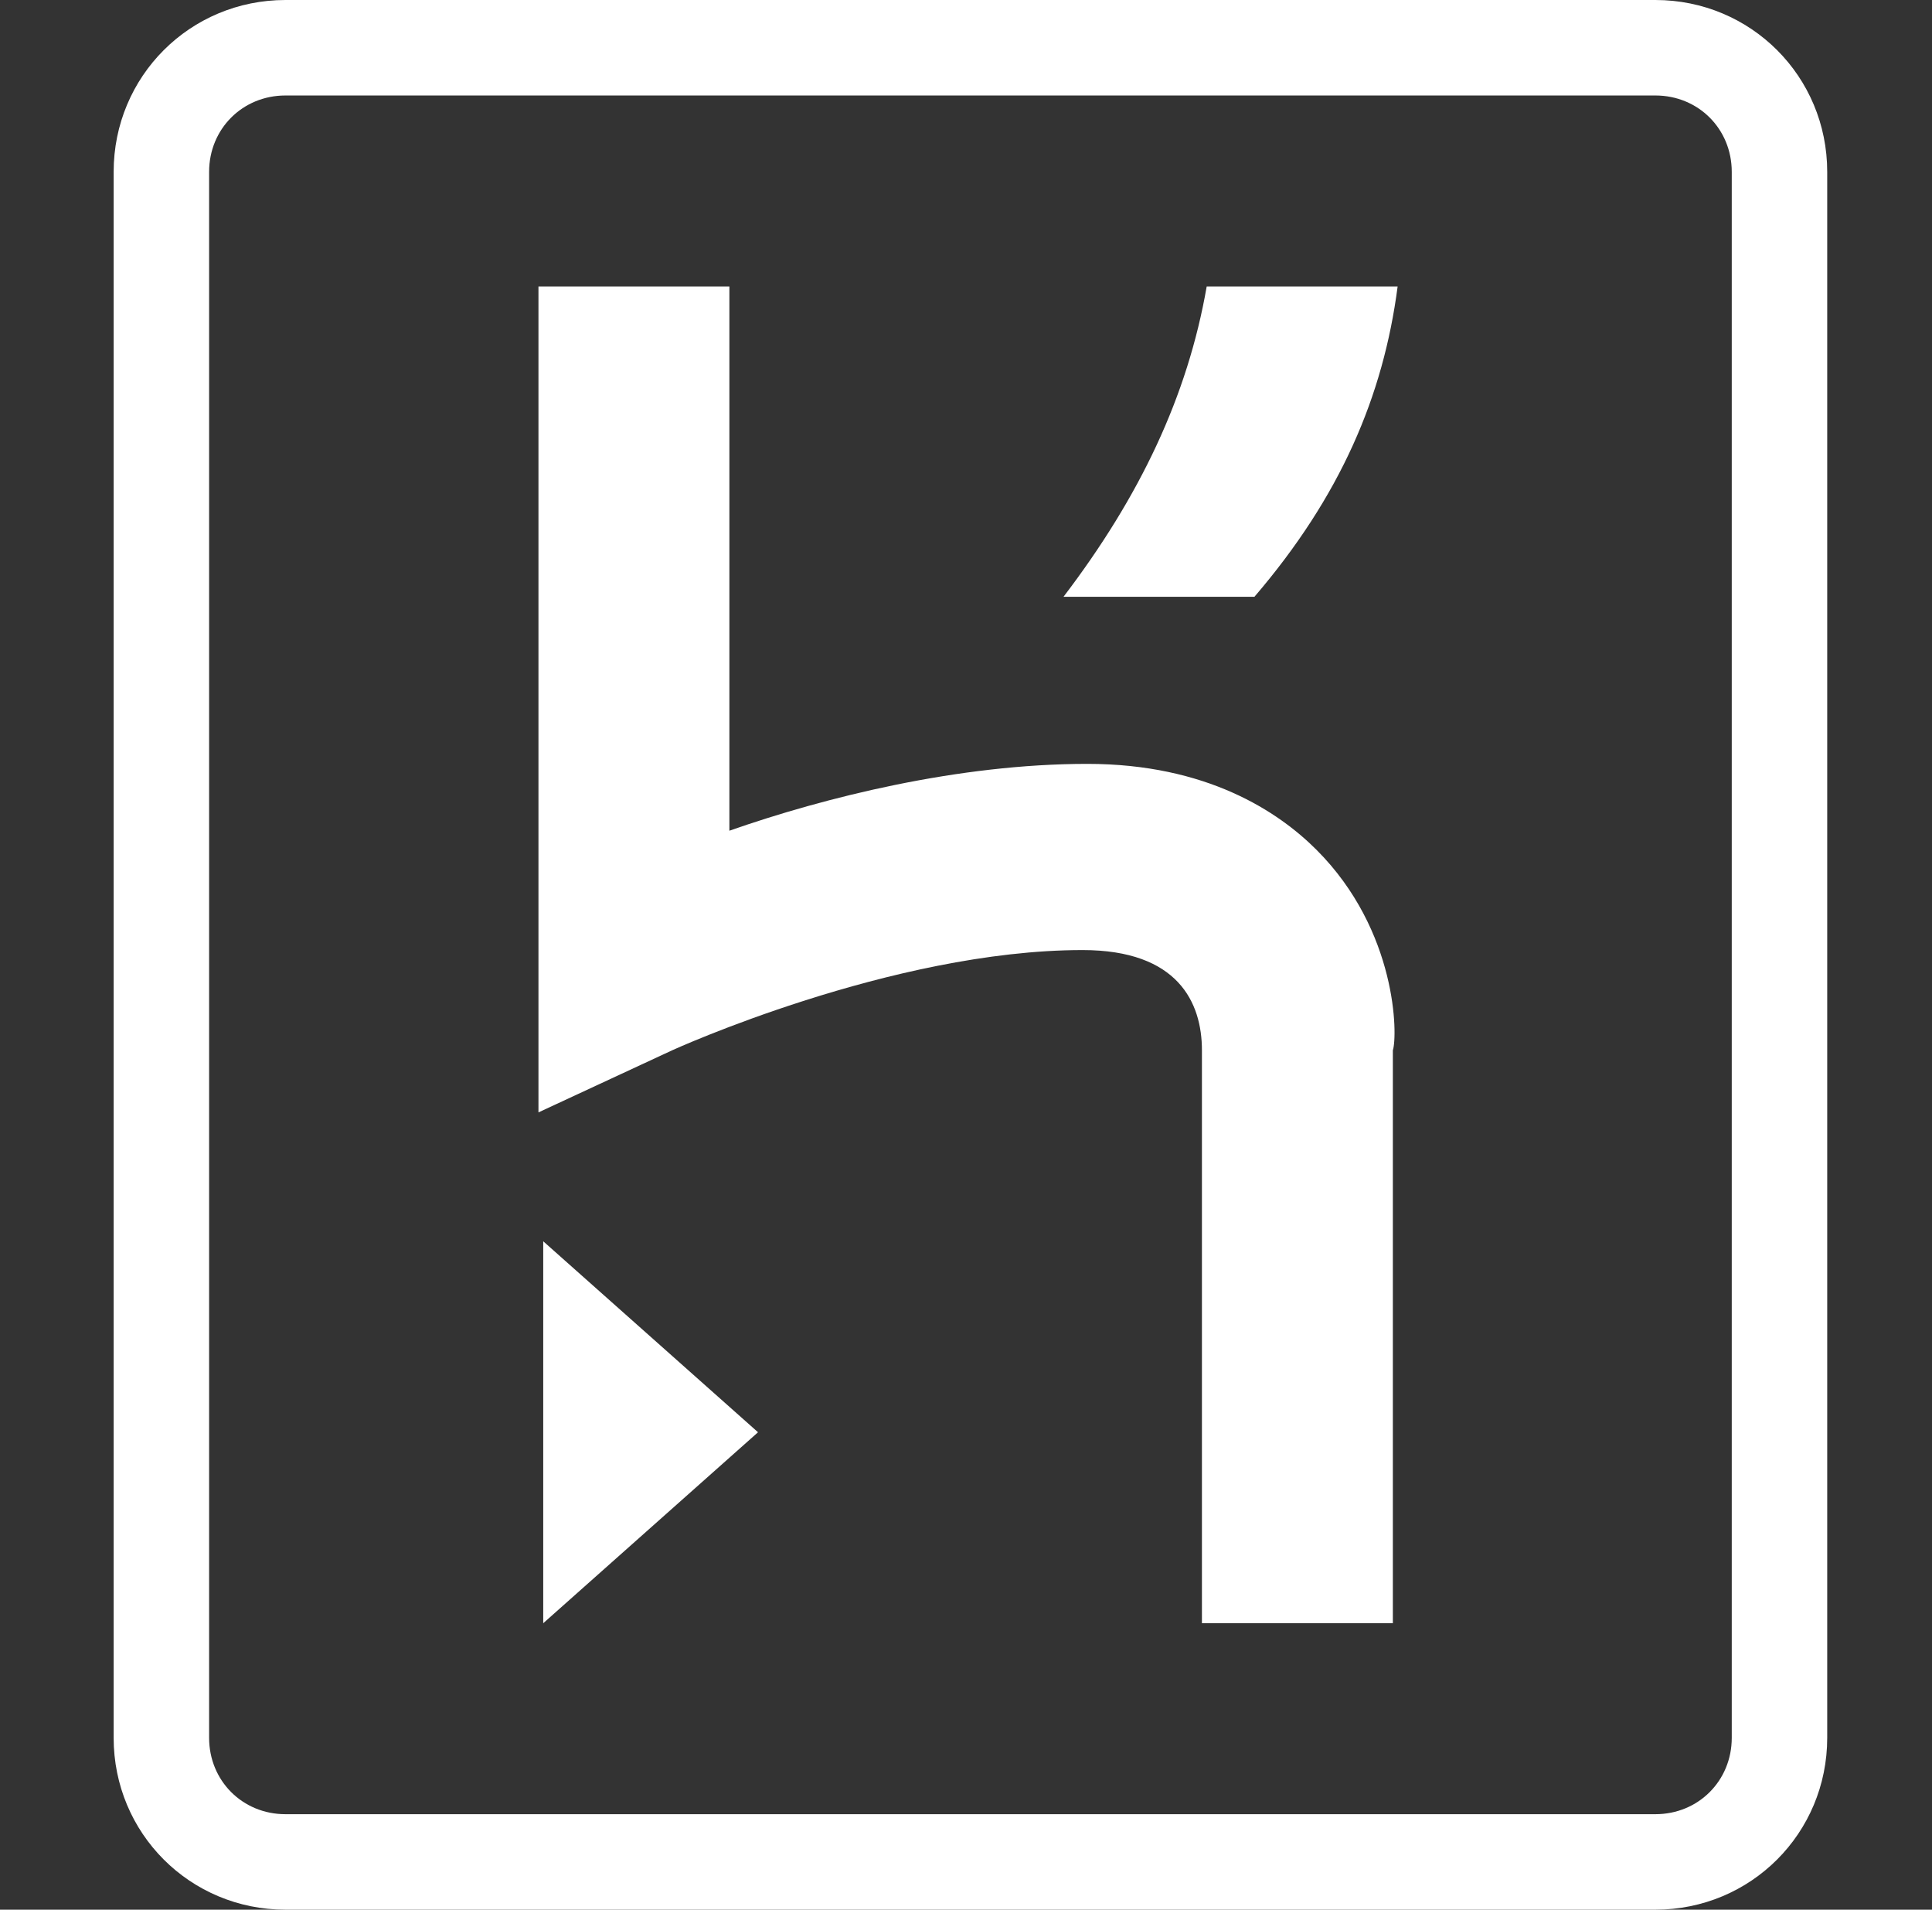 <svg width="85" height="84" viewBox="0 0 85 84" fill="none" xmlns="http://www.w3.org/2000/svg">
<rect x="0" y="0" width="85" height="84" fill="#333333" stroke="none"/>
<path d="M72.83 0H12.56C8.36 0 5 3.36 5 7.56V76.44C5 80.64 8.36 84 12.56 84H72.83C77.03 84 80.39 80.64 80.39 76.44V7.56C80.39 3.36 77.03 0 72.83 0ZM76.19 76.44C76.19 78.33 74.72 79.8 72.83 79.8H12.56C10.67 79.8 9.2 78.33 9.2 76.44V7.56C9.2 5.67 10.67 4.2 12.56 4.2H72.83C74.72 4.2 76.19 5.67 76.19 7.56V76.44ZM23.9 71.4L33.35 63L23.9 54.6V71.4ZM57.92 37.38C56.24 35.7 53.09 33.6 47.84 33.6C42.17 33.6 36.29 35.07 32.09 36.54V12.6H23.69V48.93L29.57 46.2C29.57 46.2 39.23 41.79 47.63 41.79C51.83 41.79 52.88 44.1 52.88 46.2V71.4H61.28V46.2C61.49 45.57 61.49 40.95 57.92 37.38ZM46.79 26.25H55.19C58.97 21.84 60.86 17.43 61.49 12.6H53.09C52.25 17.43 50.15 21.84 46.79 26.25Z" fill="white"/>
</svg>
